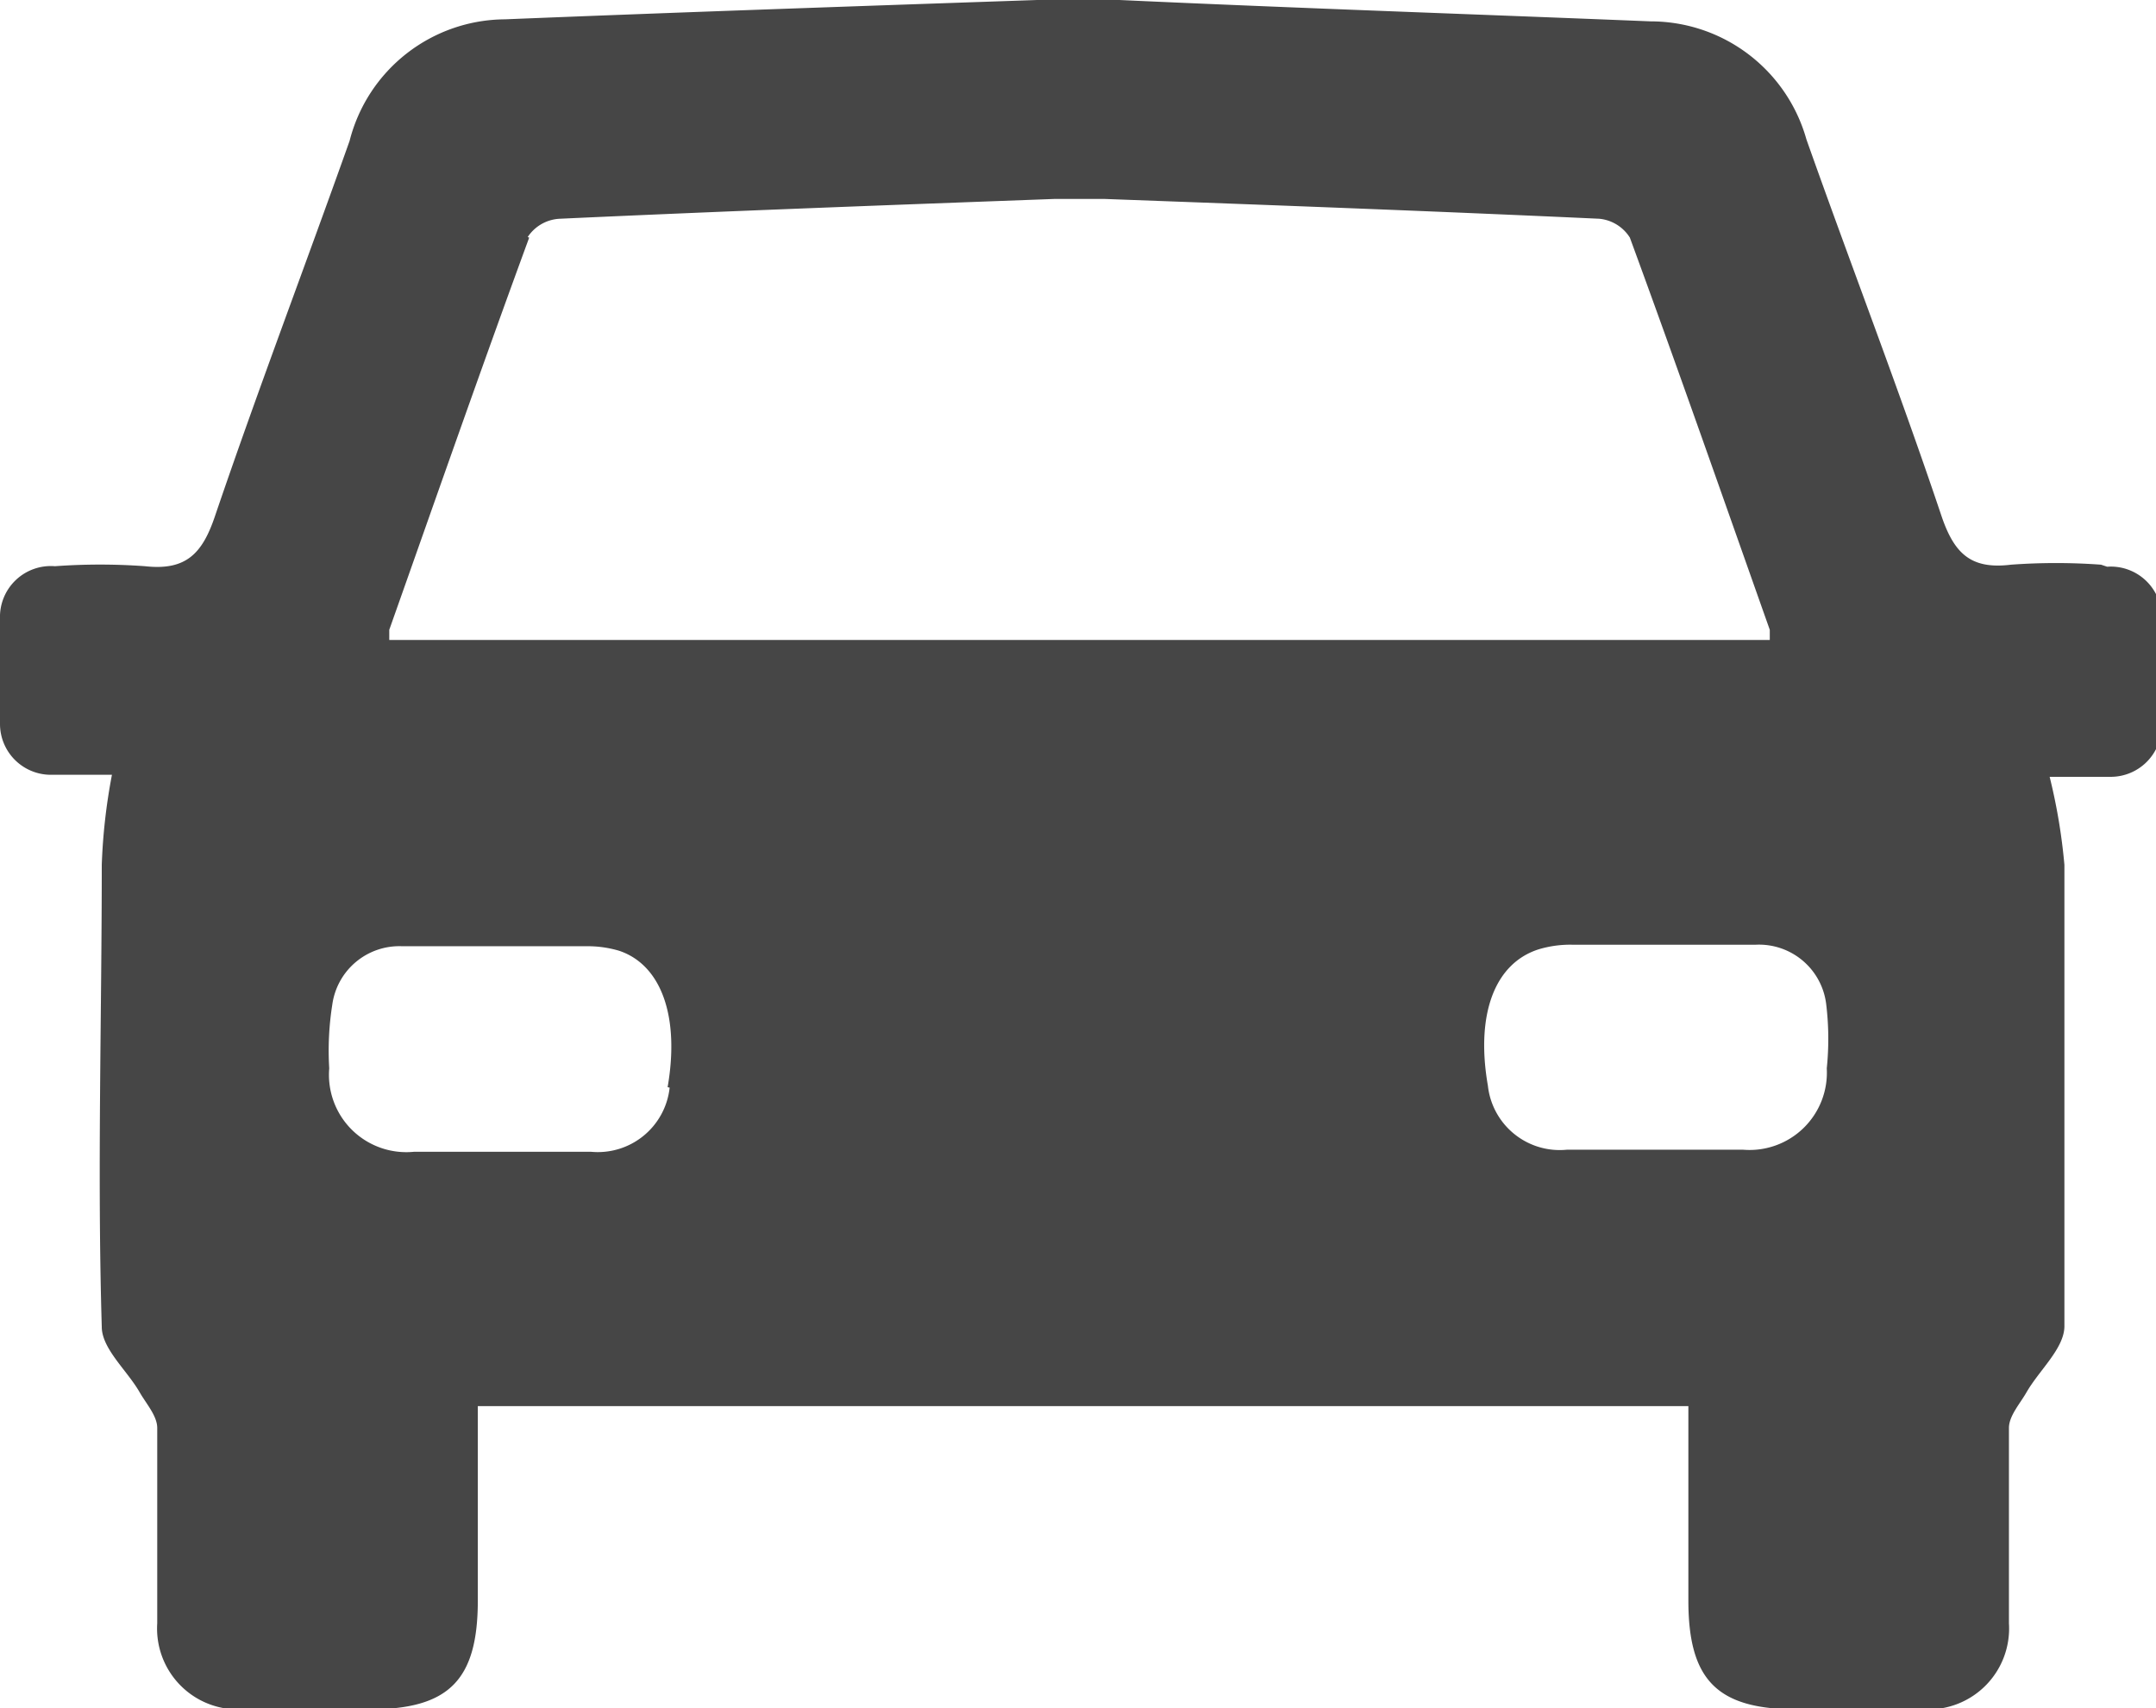 <svg id="Calque_1" data-name="Calque 1" xmlns="http://www.w3.org/2000/svg" xmlns:xlink="http://www.w3.org/1999/xlink" viewBox="0 0 42.37 33.58"><defs><style>.cls-1{fill:none;}.cls-2{clip-path:url(#clip-path);}.cls-3{fill:#464646;}</style><clipPath id="clip-path" transform="translate(0 0)"><rect class="cls-1" width="42.37" height="33.58"/></clipPath></defs><title>ico_car_holder</title><g class="cls-2"><path class="cls-3" d="M41.29,11.1a12.18,12.18,0,0,0-1.77,0c-.81.1-1.13-.24-1.38-1-.83-2.47-1.77-4.9-2.64-7.36A3.18,3.18,0,0,0,32.44.42C29,.28,25.47.16,22,0h0c-.19,0-.41,0-.62,0H21c-.22,0-.43,0-.62,0h0c-3.49.12-7,.24-10.46.38A3.17,3.17,0,0,0,6.87,2.77C6,5.22,5.07,7.66,4.23,10.13c-.25.75-.57,1.09-1.38,1a12.17,12.17,0,0,0-1.77,0A1,1,0,0,0,0,12.16c0,.69,0,1.38,0,2.07a1,1,0,0,0,1,1c.39,0,.78,0,1.2,0A11.49,11.49,0,0,0,2,17c0,3-.09,6.06,0,9.08,0,.43.49.85.74,1.28.13.23.35.47.35.71,0,1.28,0,2.56,0,3.84a1.59,1.59,0,0,0,1.66,1.69c.84,0,1.67,0,2.51,0,1.56,0,2.13-.57,2.13-2.14,0-1.25,0-2.5,0-3.82h1c3.42,0,6.84,0,10.25,0h1.29c3.42,0,6.83,0,10.25,0h1c0,1.33,0,2.58,0,3.82,0,1.57.57,2.14,2.13,2.14.84,0,1.68,0,2.51,0a1.59,1.59,0,0,0,1.66-1.69c0-1.28,0-2.56,0-3.84,0-.24.22-.48.35-.71.25-.43.73-.85.74-1.28,0-3,0-6.06,0-9.08a11.38,11.38,0,0,0-.29-1.73c.42,0,.81,0,1.2,0a1,1,0,0,0,1-1c0-.69,0-1.38,0-2.07a1,1,0,0,0-1.07-1.06M10.37,4.66A.8.8,0,0,1,11,4.3c3.25-.15,6.5-.27,9.74-.39h.95c3.25.12,6.49.24,9.74.39a.8.8,0,0,1,.6.37c.94,2.56,1.84,5.14,2.75,7.71,0,0,0,.09,0,.2H7.65c0-.11,0-.16,0-.2.91-2.57,1.81-5.15,2.75-7.71m2.76,16.71a1.42,1.42,0,0,1-1.55,1.26c-1.16,0-2.31,0-3.47,0A1.52,1.52,0,0,1,6.47,21a5.78,5.78,0,0,1,.06-1.25A1.33,1.33,0,0,1,7.9,18.6c.64,0,1.28,0,1.92,0h1.7a2.17,2.17,0,0,1,.65.09c.83.28,1.19,1.3.95,2.68M35.9,21a1.52,1.52,0,0,1-1.64,1.6c-1.15,0-2.31,0-3.47,0a1.42,1.42,0,0,1-1.55-1.26c-.24-1.38.12-2.4,1-2.68a2.16,2.16,0,0,1,.65-.09h1.7c.64,0,1.28,0,1.92,0a1.33,1.33,0,0,1,1.38,1.18A5.66,5.66,0,0,1,35.9,21" transform="translate(0 0)"/></g></svg>